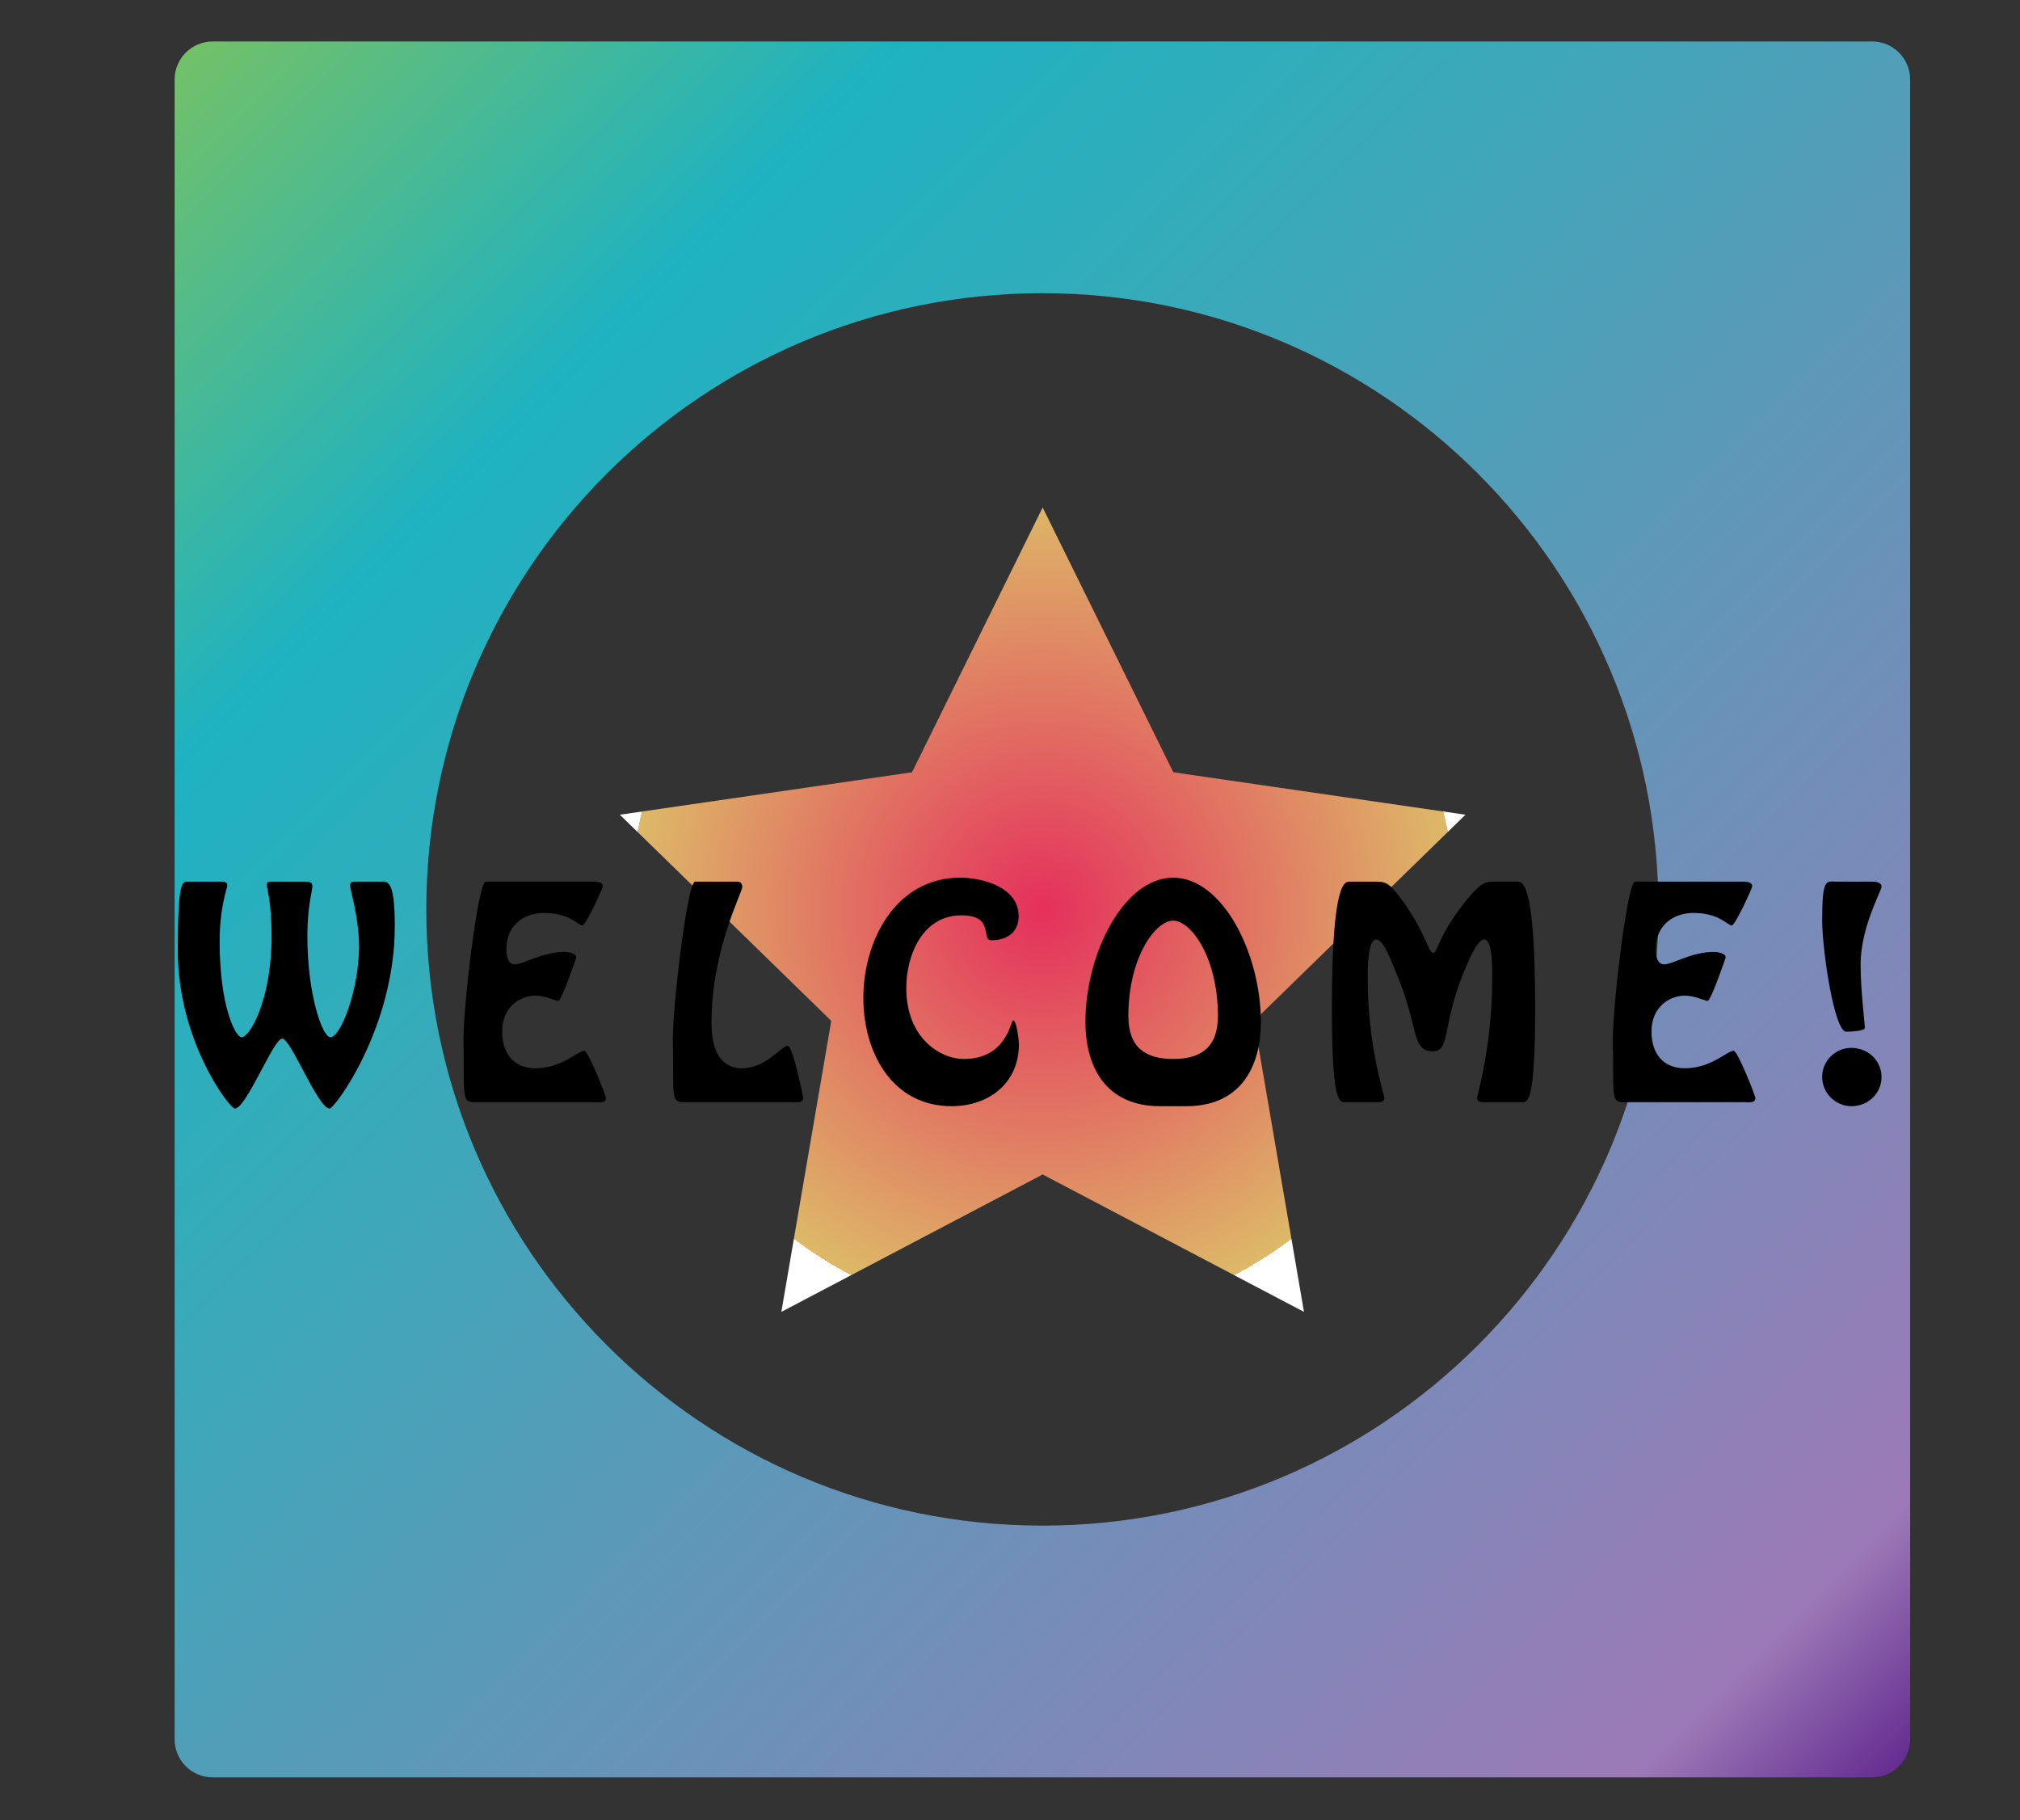 <?xml version="1.0" encoding="utf-8"?>
<!-- Generator: Adobe Illustrator 16.0.0, SVG Export Plug-In . SVG Version: 6.00 Build 0)  -->
<!DOCTYPE svg PUBLIC "-//W3C//DTD SVG 1.0//EN" "http://www.w3.org/TR/2001/REC-SVG-20010904/DTD/svg10.dtd">
<svg version="1.0" xmlns="http://www.w3.org/2000/svg" xmlns:xlink="http://www.w3.org/1999/xlink" x="0px" y="0px"
	 width="685.999px" height="617.969px" viewBox="0 0 685.999 617.969" style="enable-background:new 0 0 685.999 617.969;"
	 xml:space="preserve">
<rect x="0" y="0" width="685.999" height="617.969" fill="#333333" stroke="none"/>
<style type="text/css">
<![CDATA[
	.st0{fill:url(#SVGID_1_);}
	.st1{fill:url(#SVGID_2_);}
	.st2{fill:url(#SVGID_3_);}
	.st3{fill:none;}
]]>
</style>
<g id="box">
	<g>
		<linearGradient id="SVGID_1_" gradientUnits="userSpaceOnUse" x1="63.088" y1="17.867" x2="644.908" y2="599.687">
			<stop  offset="0" style="stop-color:#FFFFFF"/>
			<stop  offset="0" style="stop-color:#72C169"/>
			<stop  offset="0.205" style="stop-color:#1EB2C1"/>
			<stop  offset="0.34" style="stop-color:#34ACBA"/>
			<stop  offset="0.925" style="stop-color:#9C7AB7"/>
			<stop  offset="1" style="stop-color:#662D91"/>
		</linearGradient>
		<path class="st0" d="M635.772,14.083H72.224c-7.136,0-12.919,5.783-12.919,12.918v563.551c0,7.135,5.783,12.918,12.919,12.918
			h563.548c7.133,0,12.918-5.783,12.918-12.918V27.001C648.69,19.866,642.905,14.083,635.772,14.083z M353.997,517.999
			c-115.549,0-209.22-93.674-209.22-209.22c0-115.552,93.671-209.224,209.22-209.224s209.221,93.672,209.221,209.224
			C563.218,424.325,469.546,517.999,353.997,517.999z"/>
		<linearGradient id="SVGID_2_" gradientUnits="userSpaceOnUse" x1="276.318" y1="250.259" x2="431.677" y2="405.618">
			<stop  offset="0" style="stop-color:#FFFFFF"/>
			<stop  offset="0" style="stop-color:#72C169"/>
			<stop  offset="0.205" style="stop-color:#1EB2C1"/>
			<stop  offset="0.34" style="stop-color:#34ACBA"/>
			<stop  offset="0.925" style="stop-color:#9C7AB7"/>
			<stop  offset="1" style="stop-color:#662D91"/>
		</linearGradient>
		<polygon class="st1" points="388.369,272.637 353.997,202.992 319.628,272.637 242.771,283.806 298.384,338.014 285.258,414.557 
			353.997,378.421 422.738,414.557 409.611,338.014 465.224,283.806 		"/>
	</g>
</g>
<g id="star">
	<radialGradient id="SVGID_3_" cx="354.091" cy="308.865" r="140.117" gradientUnits="userSpaceOnUse">
		<stop  offset="0" style="stop-color:#FFFFFF"/>
		<stop  offset="0" style="stop-color:#E5305C"/>
		<stop  offset="1" style="stop-color:#DDB968"/>
		<stop  offset="1" style="stop-color:#FFFFFF"/>
	</radialGradient>
	<polygon class="st2" points="354.091,172.306 398.462,262.21 497.678,276.627 425.886,346.609 442.833,445.423 354.091,398.769 
		265.35,445.423 282.299,346.609 210.505,276.627 309.721,262.21 	"/>
</g>
<g id="welcome">
	<g>
		<rect x="58.805" y="297.461" class="st3" width="584.885" height="77.996"/>
		<path d="M129.038,299.354c2.34,0,5.04-1.35,5.04,15.029c0,34.648-20.429,62.008-22.139,62.008c-3.96,0-13.14-23.76-16.109-23.76
			s-12.149,23.76-16.109,23.76c-1.71,0-19.349-22.859-19.349-53.729c0-24.658,1.71-23.309,3.6-23.309h11.16
			c0.9,0,2.07,0.09,2.07,1.26c0,0.9-2.61,7.199-2.61,19.08c0,22.139,5.4,32.488,7.47,32.488c2.79,0,10.17-12.779,10.17-34.199
			c0-11.969-1.62-16.289-1.62-17.459c0-1.08,0.54-1.17,1.53-1.17h11.7c1.17,0,2.25,0.18,2.25,1.529c0,1.531-1.71,6.84-1.71,16.83
			c0,20.068,5.13,34.469,7.83,34.469c3.42,0,9.72-15.84,9.72-30.959c0-9.539-3.06-19.35-3.06-20.52c0-1.439,1.08-1.35,1.89-1.35
			H129.038z"/>
		<path d="M161.171,374.231c-4.77,0.18-3.33-2.97-3.78-21.239c0-12.06,4.95-53.638,7.56-53.638h35.458c1.08,0,4.32-0.27,4.32,1.529
			c0,0.721-5.76,13.32-6.93,13.32c-1.53,0-4.23-4.23-13.049-4.23c-6.21,0-12.78,3.69-12.78,12.33c0,1.89,0.36,5.129,2.88,5.129
			c2.88,0,9.27-4.229,16.83-4.229c1.08,0,4.05,0.359,4.05,1.889c0,0.091-5.04,14.76-6.12,14.76c-0.9,0-4.319-1.8-7.83-1.8
			c-4.59,0-11.25,3.33-11.25,12.239c0,7.2,3.78,12.42,11.34,12.42c8.91,0,14.399-5.939,16.559-5.939c1.35,0,7.38,15.209,7.38,16.109
			c0,1.709-2.25,1.35-3.33,1.35H161.171z"/>
		<path d="M232.27,374.231c-4.771,0.18-3.33-2.97-3.78-21.239c0-12.06,4.95-53.638,7.561-53.638h14.309c0.631,0,1.71,0.18,1.71,1.8
			c0,1.979-10.439,21.329-10.439,46.169c0,12.419,5.399,15.389,10.35,15.389c8.28,0,13.319-7.65,15.569-7.65
			c1.71,0,5.22,17.37,5.22,17.82c0,1.8-2.79,1.35-3.87,1.35H232.27z"/>
		<path d="M293.198,338.862c0-19.529,10.98-40.857,32.85-40.857c7.829,0,19.889,3.33,19.889,13.049c0,5.221-3.6,8.189-9.27,8.189
			c-3.69,0,1.26-8.459-10.17-8.459c-13.139,0-18.719,13.409-18.719,24.658c0,17.189,11.699,24.119,19.529,24.119
			c14.669,0,15.929-13.139,16.739-13.139c1.26,0,1.979,7.199,1.979,8.1c0,13.319-10.26,21.059-22.859,21.059
			C302.738,375.581,293.198,357.042,293.198,338.862z"/>
		<path d="M393.907,375.581c-18.18,0-25.289-13.049-25.289-28.619c0-23.129,12.959-48.957,29.789-48.957
			c16.829,0,29.788,25.828,29.788,48.957c0,15.57-7.109,28.619-25.289,28.619H393.907z M413.616,344.982
			c0-19.89-9.18-32.398-15.209-32.398c-6.03,0-15.21,12.509-15.21,32.398c0,10.53,5.67,14.579,15.21,14.579
			C407.946,359.561,413.616,355.512,413.616,344.982z"/>
		<path d="M457.266,374.231c-2.249,0-4.949,1.71-4.949-32.039c0-44.458,4.68-42.838,6.21-42.838h8.279c3.51,0,4.77,0,9.18,6.029
			c8.46,11.609,9,18.18,10.8,18.18c1.35,0,1.89-6.57,11.429-18.18c5.04-6.119,6.391-6.029,9.9-6.029h7.02
			c1.53,0,6.21-1.62,6.21,42.838c0,33.749-2.7,32.039-4.95,32.039h-11.52c-1.08,0-3.24,0.27-3.24-1.35
			c0-1.26,5.13-17.459,5.13-40.949c0-1.889,0.271-12.959-2.699-12.959c-2.61,0-6.03,8.91-6.93,11.07
			c-7.56,18.449-4.5,26.908-10.53,26.908c-7.56,0-4.59-8.459-12.6-26.908c-0.899-1.98-3.869-11.07-6.659-11.07
			c-2.97,0-2.88,11.07-2.88,12.959c0,23.49,5.67,39.689,5.67,40.949c0,1.619-2.16,1.35-3.24,1.35H457.266z"/>
		<path d="M551.495,374.231c-4.77,0.18-3.329-2.97-3.779-21.239c0-12.06,4.949-53.638,7.56-53.638h35.458
			c1.08,0,4.32-0.27,4.32,1.529c0,0.721-5.76,13.32-6.93,13.32c-1.53,0-4.229-4.23-13.05-4.23c-6.209,0-12.779,3.69-12.779,12.33
			c0,1.89,0.36,5.129,2.88,5.129c2.88,0,9.27-4.229,16.829-4.229c1.08,0,4.05,0.359,4.05,1.889c0,0.091-5.039,14.76-6.119,14.76
			c-0.9,0-4.32-1.8-7.83-1.8c-4.59,0-11.249,3.33-11.249,12.239c0,7.2,3.779,12.42,11.339,12.42c8.91,0,14.399-5.939,16.56-5.939
			c1.35,0,7.38,15.209,7.38,16.109c0,1.709-2.25,1.35-3.33,1.35H551.495z"/>
		<path d="M635.823,299.354c1.17,0,3.15,0.18,3.15,1.71c0,1.44-7.11,13.77-7.11,26.368c0,9,1.44,19.8,1.44,21.6
			c0,0.9-3.87,1.26-6.3,1.26c-4.14,0-8.189-28.078-8.189-37.798c0-14.76,1.439-13.14,5.04-13.14H635.823z M618.814,365.591
			c0-5.399,4.5-9.81,9.899-9.81c5.67,0,10.26,4.32,10.26,9.899c0,5.58-4.59,9.899-10.17,9.899S618.814,371.081,618.814,365.591z"/>
	</g>
</g>
</svg>
